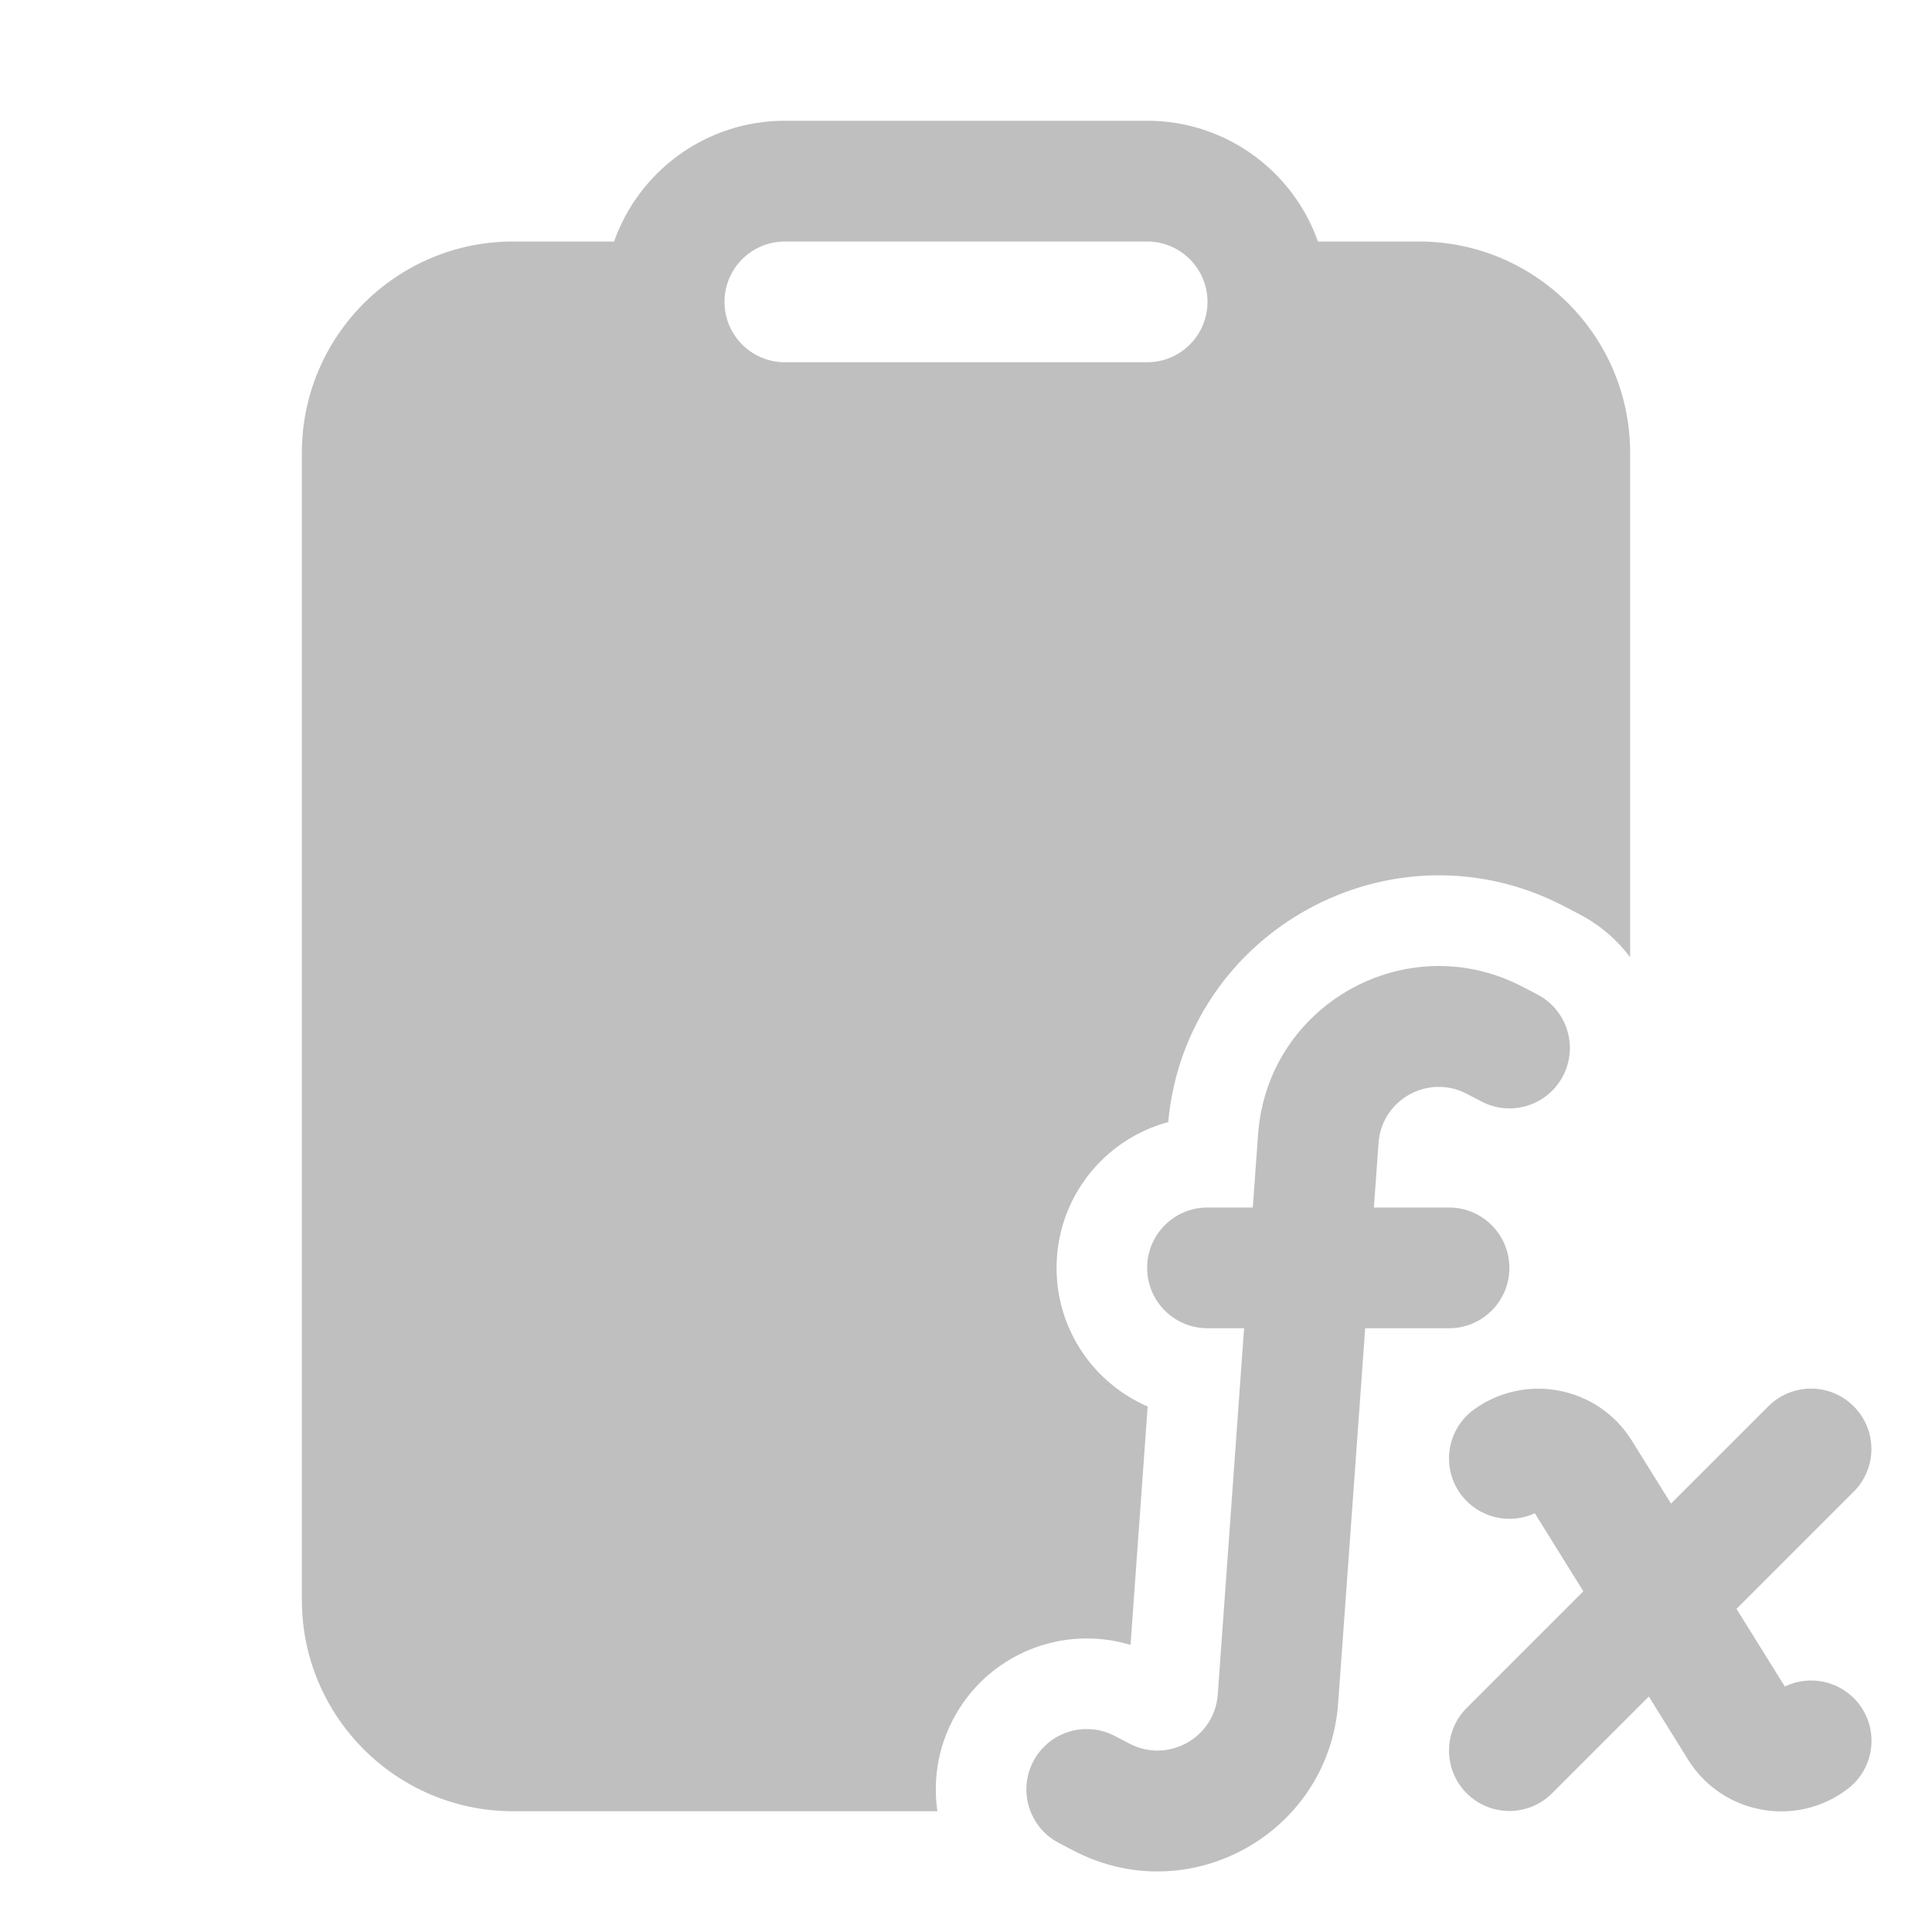 <svg width="512" height="512" viewBox="0 0 32 32" fill="none" xmlns="http://www.w3.org/2000/svg"><path d="M21.829 4H23.5C25.433 4 27 5.567 27 7.5V15.854C26.783 15.565 26.499 15.319 26.157 15.141L25.908 15.011C23.065 13.531 19.642 15.414 19.349 18.585C18.284 18.872 17.5 19.844 17.5 21C17.5 22.029 18.121 22.912 19.009 23.296L18.725 27.245C17.596 26.902 16.348 27.399 15.783 28.484C15.53 28.968 15.453 29.498 15.526 30H8.5C6.567 30 5 28.433 5 26.5V7.5C5 5.567 6.567 4 8.5 4H10.171C10.582 2.835 11.694 2 13 2H19C20.306 2 21.418 2.835 21.829 4ZM19 4H13C12.448 4 12 4.448 12 5C12 5.552 12.448 6 13 6H19C19.552 6 20 5.552 20 5C20 4.448 19.552 4 19 4ZM25.215 16.342C23.302 15.346 20.993 16.635 20.838 18.788L20.75 20H20C19.448 20 19 20.448 19 21C19 21.553 19.448 22 20 22H20.606L20.17 28.066C20.118 28.783 19.348 29.213 18.71 28.881L18.462 28.752C17.972 28.496 17.368 28.687 17.113 29.177C16.858 29.666 17.049 30.27 17.538 30.525L17.787 30.655C19.701 31.651 22.009 30.362 22.164 28.209L22.612 22H24C24.552 22 25 21.553 25 21C25 20.448 24.552 20 24 20H22.756L22.833 18.931C22.884 18.214 23.654 17.784 24.292 18.116L24.54 18.245C25.03 18.501 25.634 18.31 25.889 17.82C26.144 17.331 25.954 16.727 25.464 16.472L25.215 16.342ZM30.703 24.707C31.094 24.317 31.094 23.683 30.703 23.293C30.313 22.902 29.68 22.902 29.289 23.293L27.677 24.904L27.028 23.861C26.471 22.965 25.271 22.728 24.415 23.345C23.967 23.668 23.866 24.293 24.189 24.741C24.474 25.137 24.995 25.262 25.421 25.064L26.225 26.357L24.293 28.289C23.903 28.679 23.903 29.312 24.293 29.703C24.684 30.093 25.317 30.093 25.707 29.703L27.31 28.1L27.96 29.145C28.526 30.055 29.753 30.28 30.605 29.629C31.044 29.293 31.128 28.666 30.793 28.227C30.499 27.843 29.981 27.731 29.562 27.934L28.762 26.648L30.703 24.707Z" fill="#bfbfbf"/></svg>